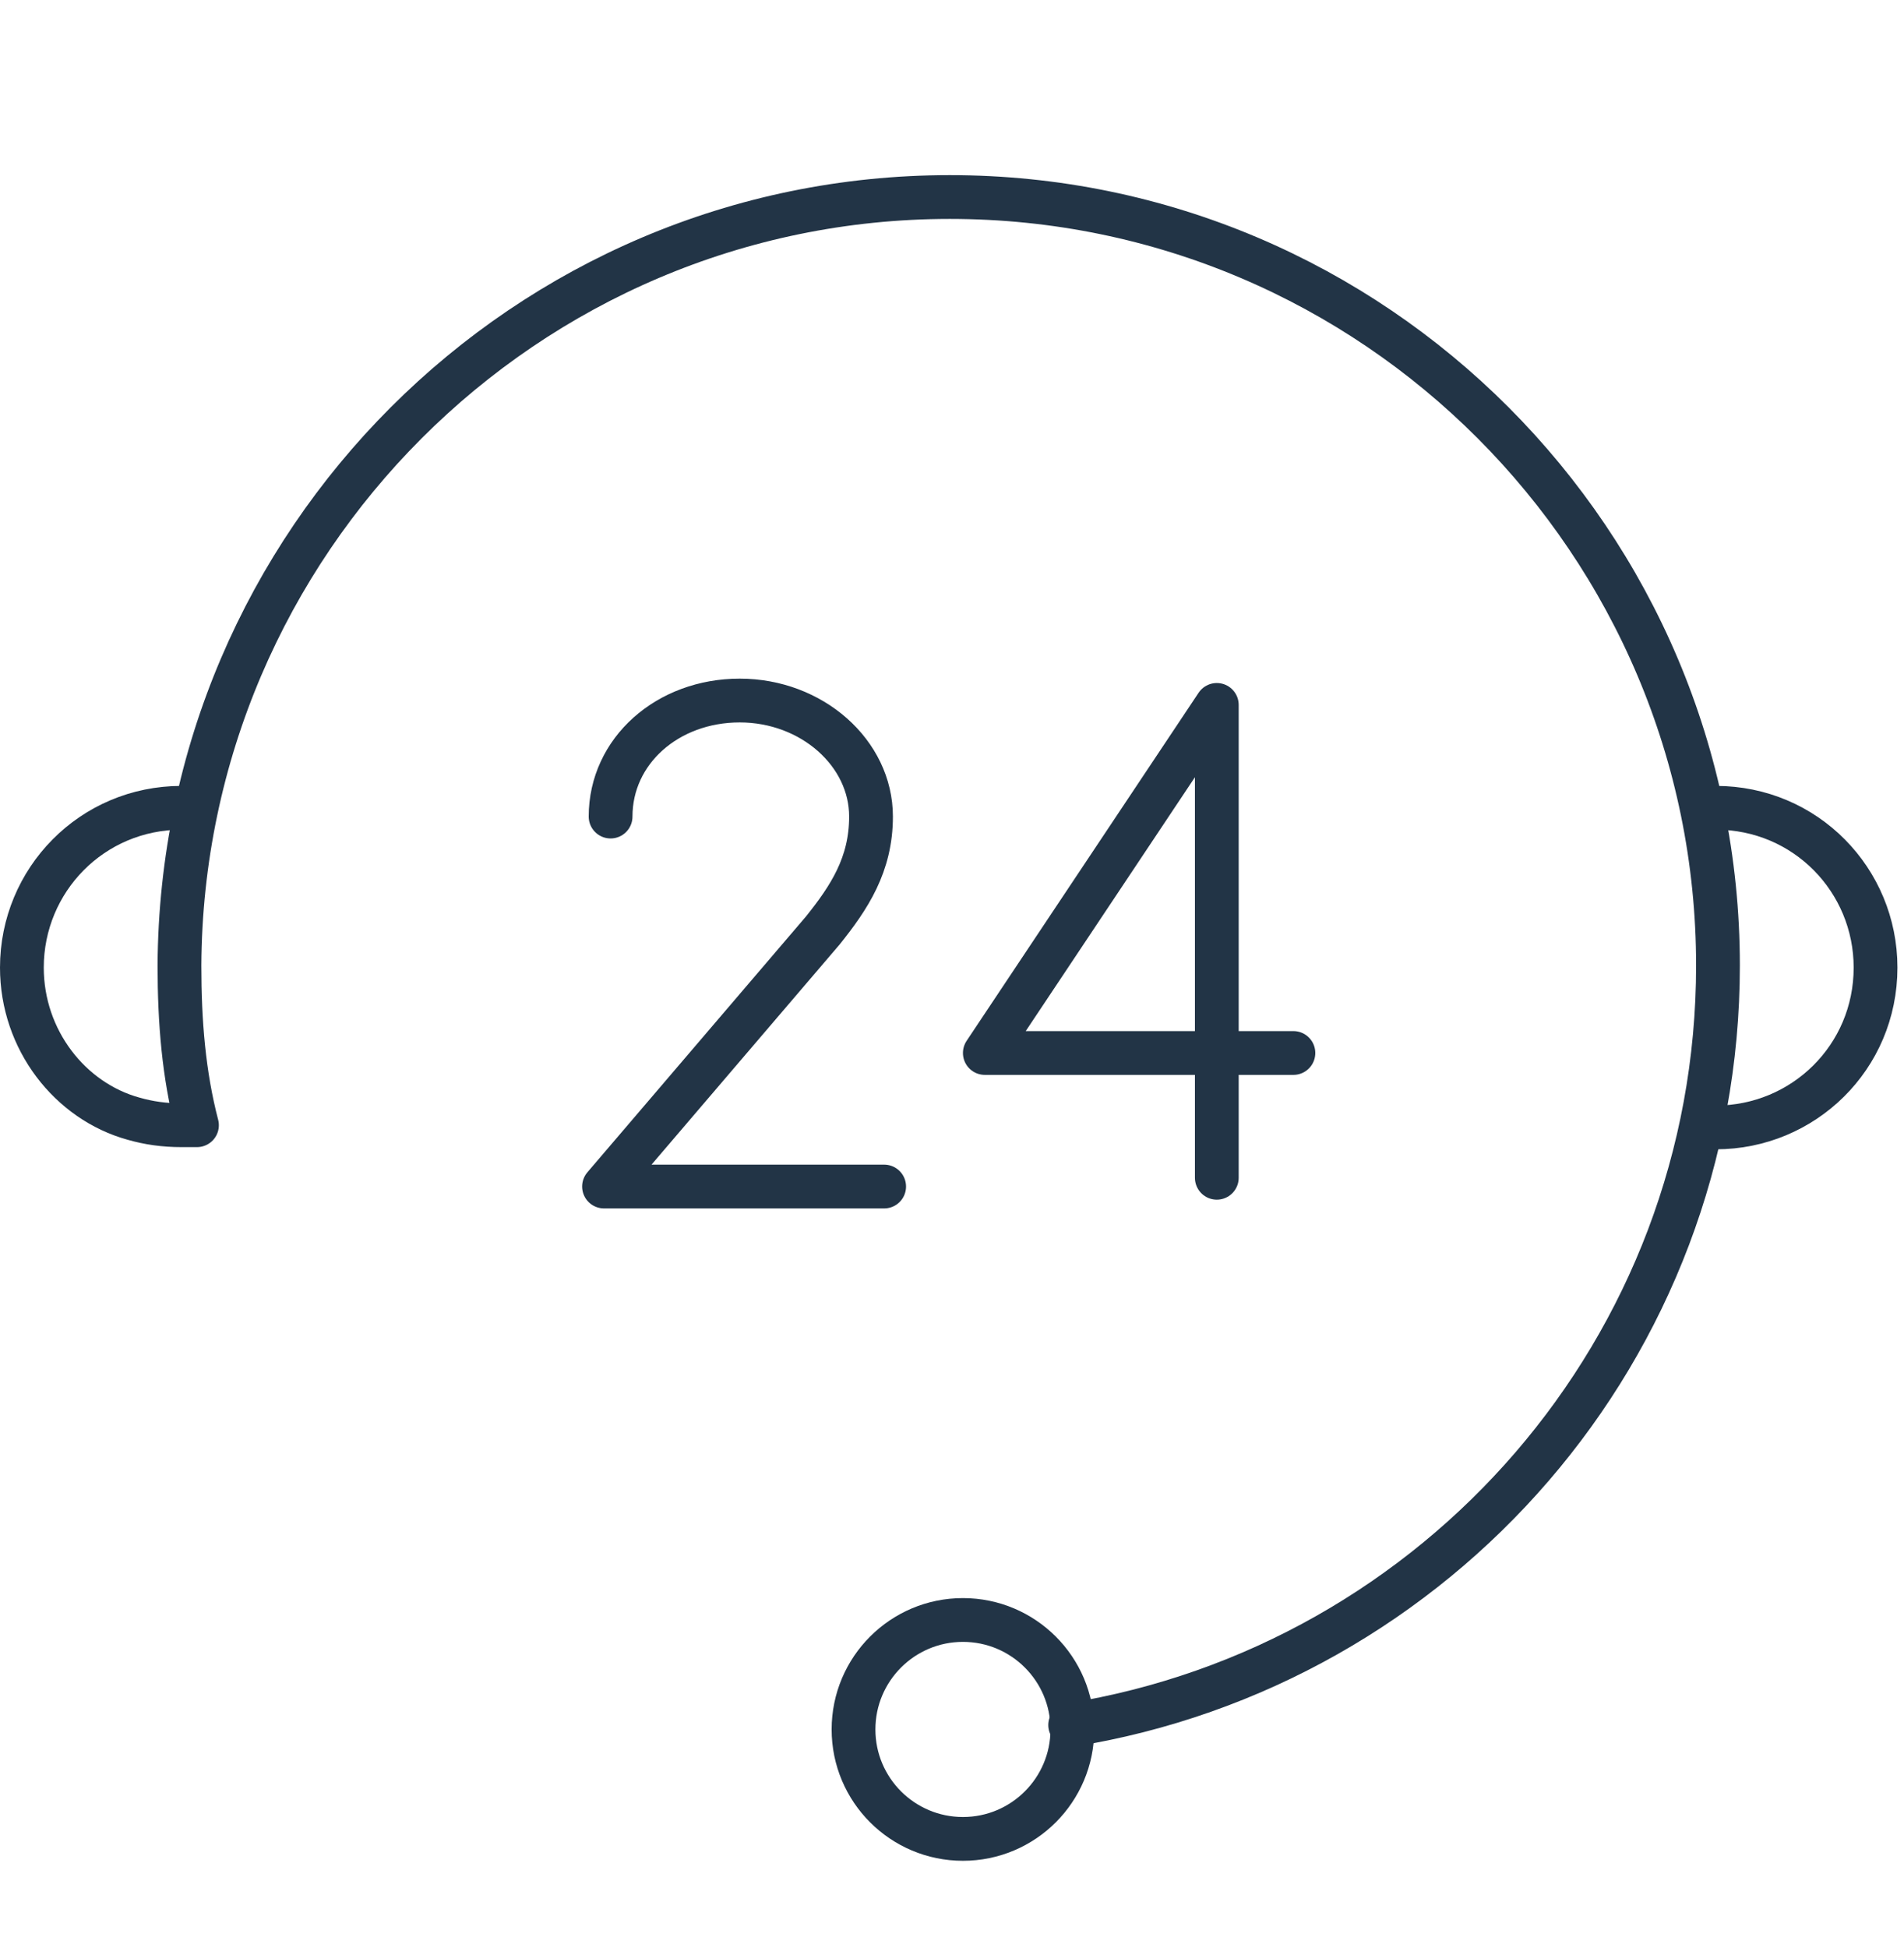 <svg xmlns="http://www.w3.org/2000/svg" id="Layer_1" x="0" y="0" version="1.1" viewBox="0 0 87 89" xml:space="preserve"><style>.st0{fill:none;stroke:#223446;stroke-width:2;stroke-linecap:round;stroke-linejoin:round}</style><circle cx="44" cy="79" r="5" class="st0"/><path d="M78.4 36.9c4.1 0 7.3 3.3 7.3 7.3 0 4.1-3.3 7.3-7.3 7.3" class="st0"/><path d="M8.3 36.9c-4.1 0-7.3 3.3-7.3 7.3 0 3.3 2.2 6.1 5.1 6.9.7.2 1.4.3 2.2.3H9c-.6-2.3-.8-4.7-.8-7.3C8.3 24.8 24 9 43.4 9s35.1 15.8 35.1 35.1c0 17.5-12.8 32-29.6 34.7" class="st0"/><path d="M55.6 53.8V32.2L45 48.1h14.1M27.9 37.3c0-3 2.6-5.3 5.9-5.3s6 2.4 6 5.3c0 2.2-1 3.7-2.2 5.2l-10 11.7h12.8" class="st0"/></svg>